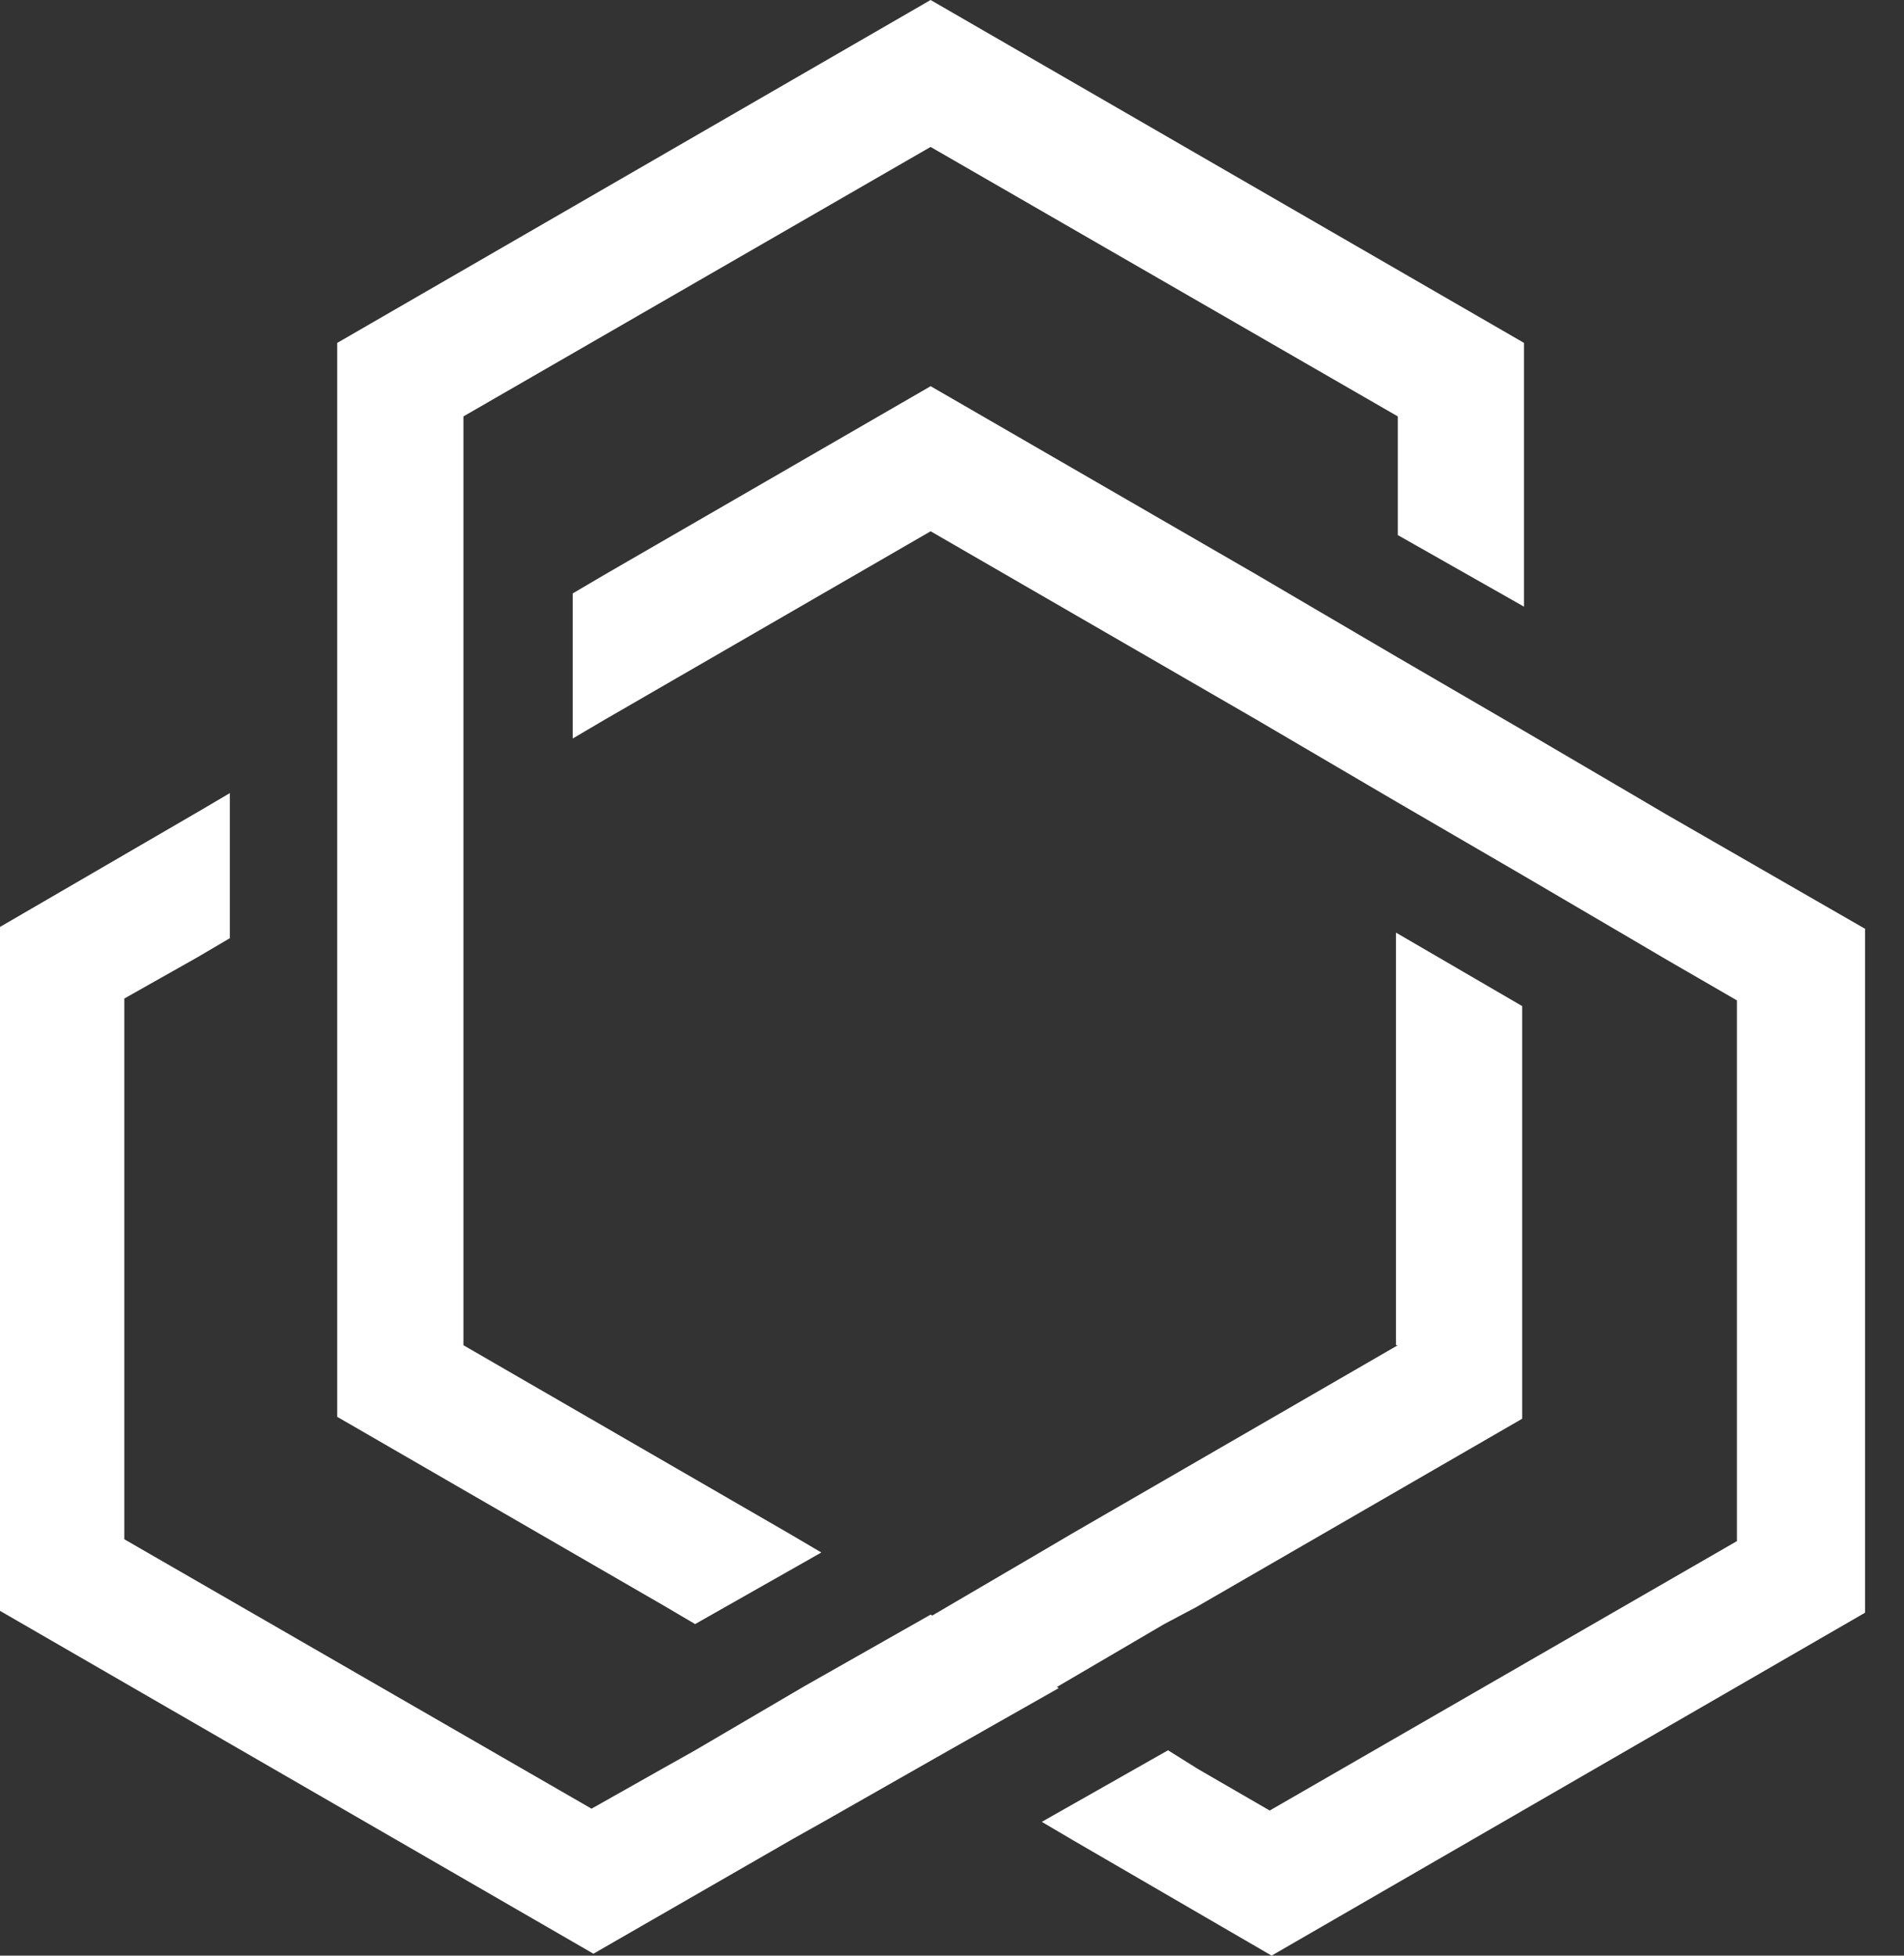 <svg width="37" height="38" viewBox="0 0 37 38" fill="none" xmlns="http://www.w3.org/2000/svg">
<rect x="0" y="0" width="37" height="38" fill="#333333" stroke="none"/>
<path d="M27.163 26.139L20.83 29.8L20.208 30.166L18.084 31.41L15.632 32.801L18.048 34.193L20.501 32.801L22.624 31.557L23.246 31.227L29.58 27.567V19.549L27.127 18.121V26.139H27.163ZM18.084 0L6.553 6.663V27.53L12.886 31.191L13.508 31.557L15.961 30.166L15.339 29.8L9.006 26.139V8.091L18.084 2.855L27.163 8.091V10.397L29.616 11.788V6.663L18.084 0Z" fill="white"/>
<path d="M32.362 15.814L31.74 15.448L29.617 14.203L27.164 12.776L25.041 11.531L24.418 11.165L18.085 7.504L11.751 11.165L11.129 11.531V14.35L11.751 13.984L18.085 10.323L24.418 13.984L25.041 14.35L27.164 15.595L29.617 17.022L31.74 18.267L32.362 18.633L33.753 19.438V29.945L24.674 35.18L23.283 34.375L22.698 34.009L20.245 35.4L20.867 35.766L24.711 37.999L36.243 31.336V18.047L32.362 15.814ZM18.085 31.373L15.632 32.764L13.509 34.009L12.923 34.338L11.495 35.144L2.416 29.909V19.402L3.844 18.596L4.466 18.23V15.411L3.844 15.777L0 18.011V31.3L11.532 37.962L15.412 35.729L15.998 35.4L18.121 34.192L20.574 32.801L18.085 31.373Z" fill="white"/>
</svg>
